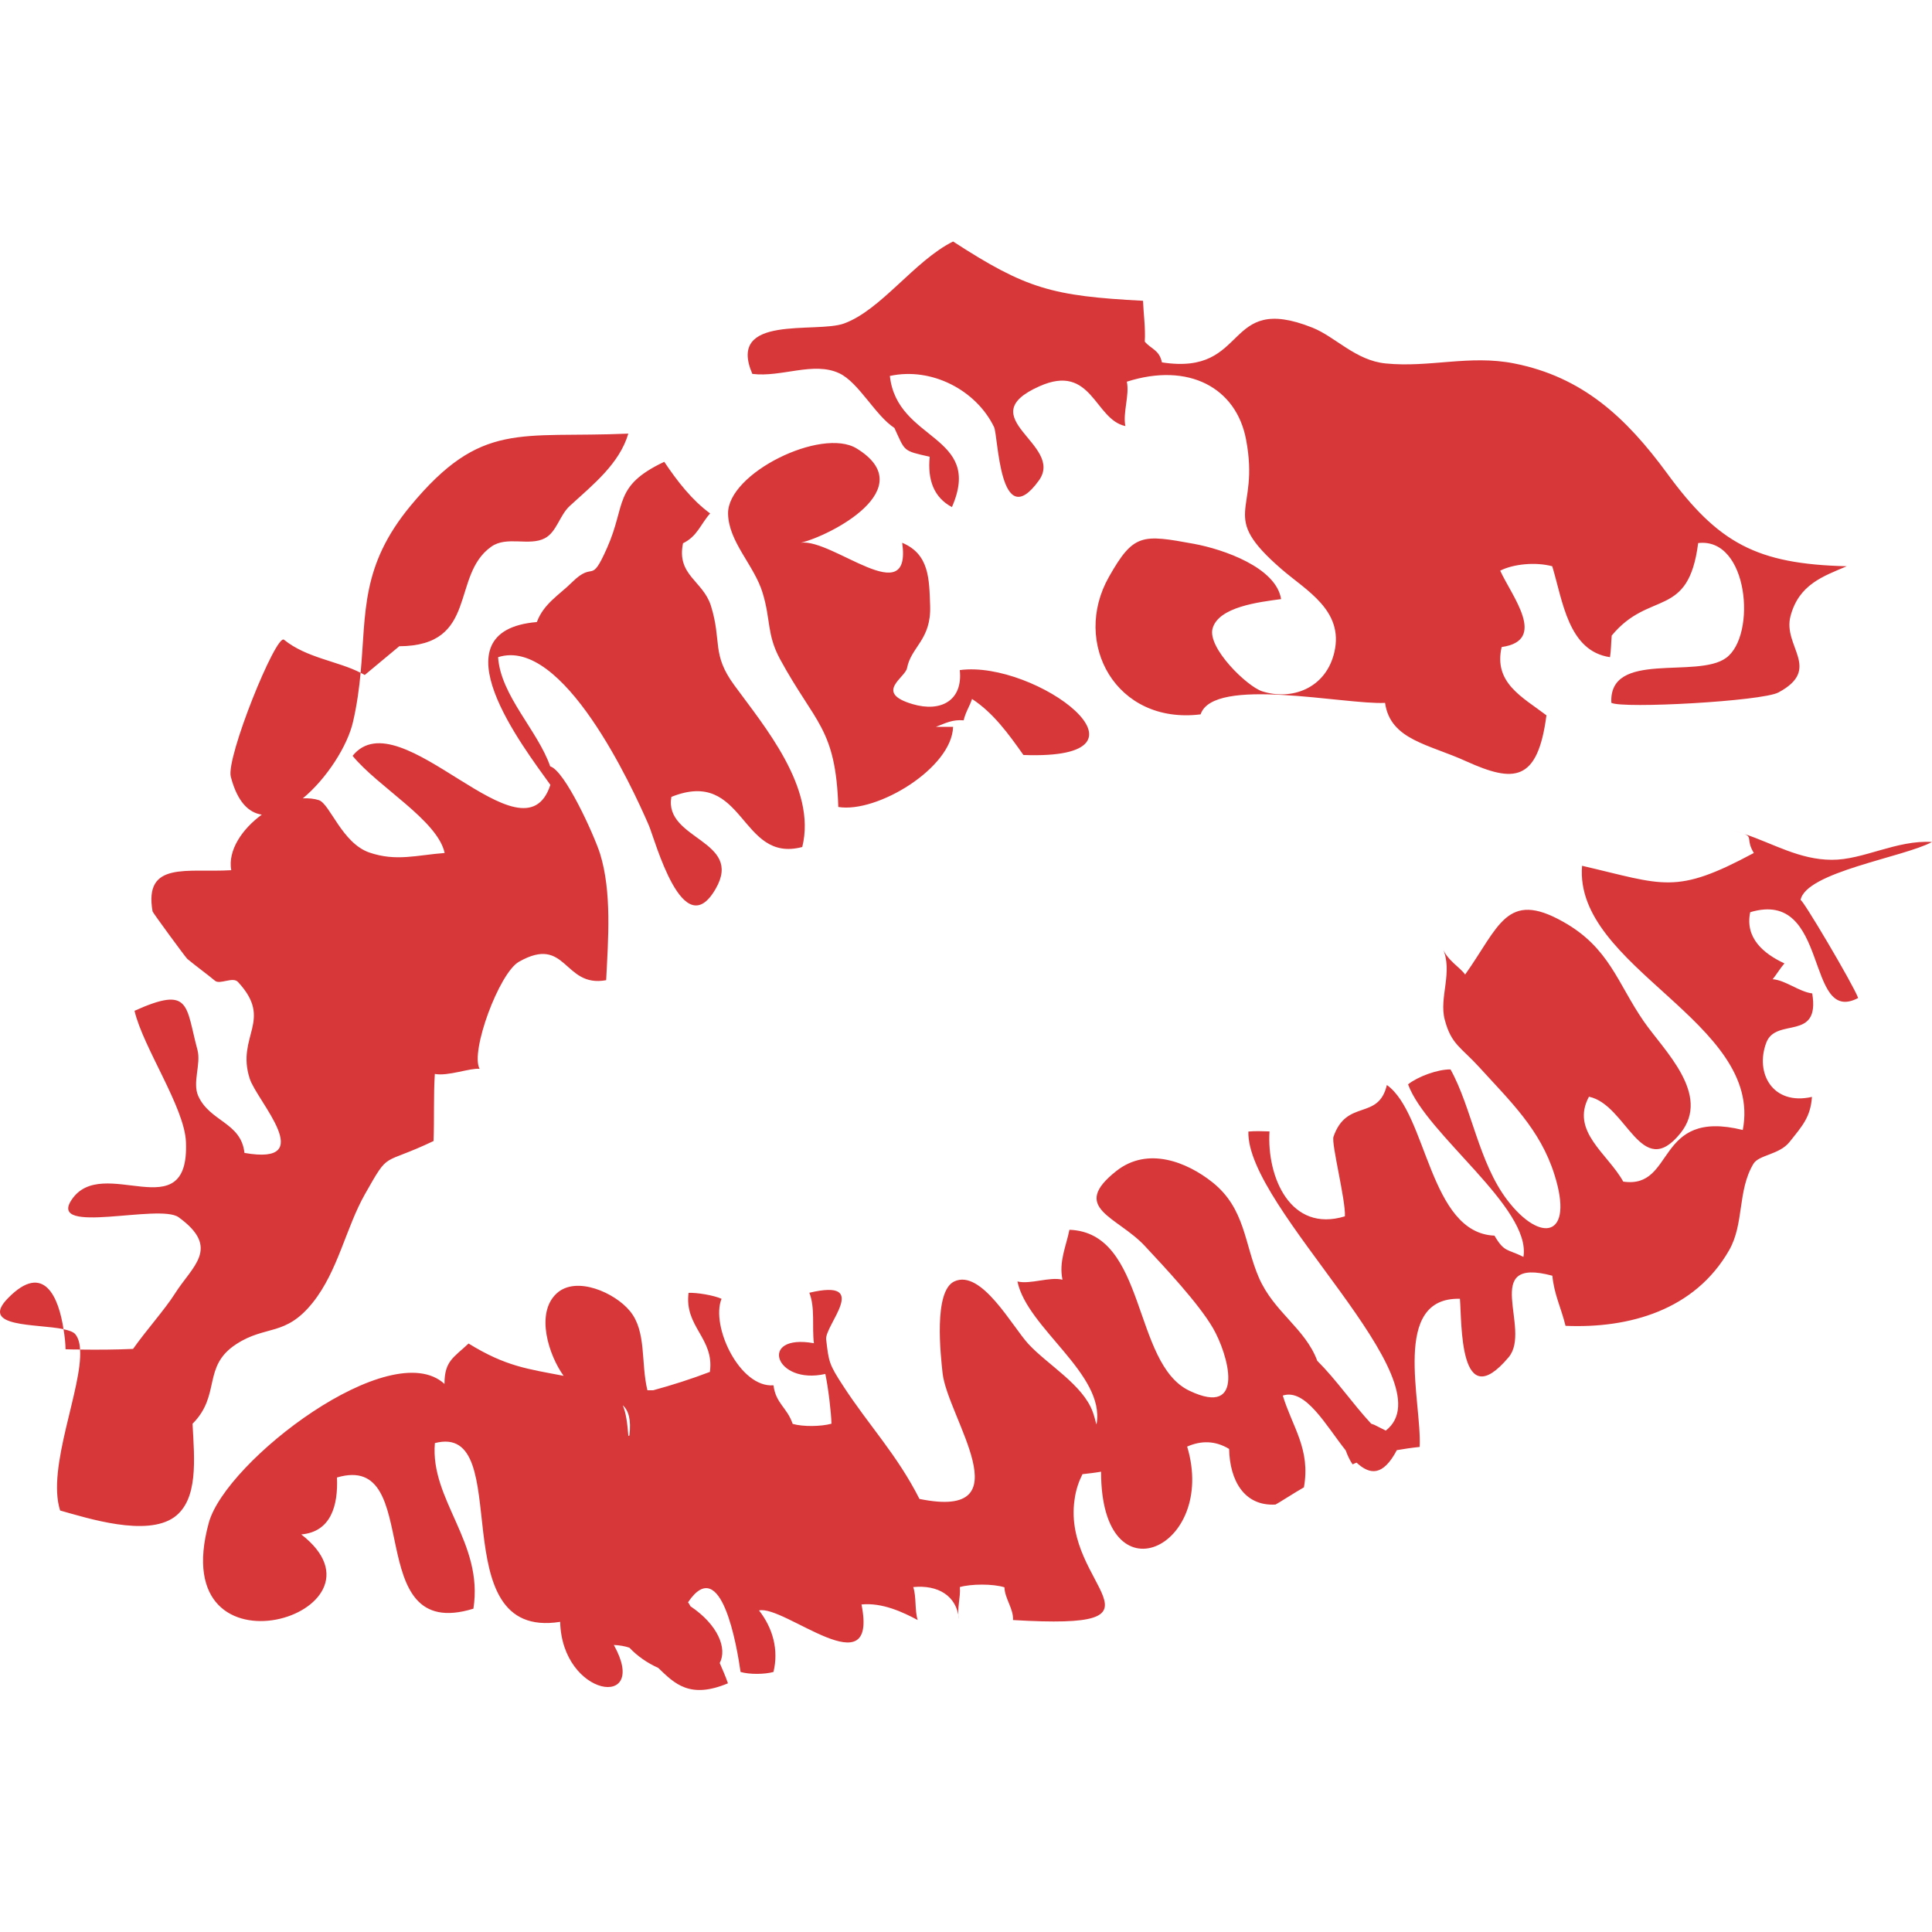 <?xml version="1.0" encoding="UTF-8"?>
<svg width="32px" height="32px" viewBox="0 0 32 32" version="1.1" xmlns="http://www.w3.org/2000/svg" xmlns:xlink="http://www.w3.org/1999/xlink">
    <!-- Generator: Sketch 48.2 (47327) - http://www.bohemiancoding.com/sketch -->
    <title>lips-icon</title>
    <desc>Created with Sketch.</desc>
    <defs></defs>
    <g id="Design-Desktop" stroke="none" stroke-width="1" fill="none" fill-rule="evenodd">
        <g id="lips-icon" fill="#D8373A" fill-rule="nonzero">
            <path d="M28.89,13.813 C28.851,13.799 28.801,13.782 28.713,13.758 C28.774,13.773 28.83,13.793 28.89,13.813 Z M29.823,14.909 C29.905,14.444 31.535,14.198 32,13.946 C31.415,13.909 30.858,14.245 30.339,14.241 C29.803,14.239 29.375,13.974 28.89,13.812 C29.032,13.868 28.916,13.909 29.049,14.128 C27.745,14.828 27.566,14.656 26.204,14.34 C26.066,16.027 29.211,16.924 28.866,18.716 C27.403,18.355 27.757,19.699 26.886,19.571 C26.63,19.108 26.008,18.739 26.318,18.165 C26.946,18.294 27.183,19.575 27.833,18.77 C28.349,18.128 27.558,17.398 27.226,16.917 C26.792,16.29 26.657,15.694 25.888,15.266 C24.953,14.739 24.829,15.351 24.267,16.142 C24.19,16.027 23.969,15.905 23.894,15.704 C24.073,16.096 23.83,16.522 23.93,16.891 C24.038,17.301 24.197,17.342 24.502,17.677 C25.008,18.235 25.509,18.703 25.745,19.451 C26.08,20.503 25.514,20.598 24.964,19.875 C24.49,19.252 24.373,18.336 24.025,17.713 C23.811,17.71 23.484,17.832 23.322,17.96 C23.624,18.792 25.365,20.004 25.233,20.818 C24.964,20.683 24.917,20.747 24.753,20.466 C23.672,20.422 23.639,18.446 22.971,17.971 C22.83,18.567 22.306,18.194 22.087,18.827 C22.047,18.94 22.29,19.875 22.276,20.146 C21.372,20.423 20.98,19.493 21.027,18.74 C20.905,18.737 20.796,18.731 20.677,18.742 C20.641,20.022 24.01,22.875 22.953,23.695 L22.762,23.599 C22.744,23.593 22.725,23.587 22.711,23.581 C22.398,23.243 22.137,22.857 21.818,22.539 C21.618,22.001 21.102,21.736 20.852,21.164 C20.609,20.604 20.628,20.021 20.085,19.585 C19.658,19.244 19.01,18.987 18.492,19.394 C17.711,20.009 18.504,20.146 18.962,20.637 C19.291,20.99 19.853,21.588 20.091,21.998 C20.338,22.424 20.649,23.489 19.698,23.034 C18.753,22.582 18.994,20.415 17.713,20.369 C17.66,20.638 17.535,20.894 17.598,21.196 C17.385,21.143 17.066,21.277 16.852,21.225 C17.013,22.001 18.308,22.758 18.163,23.585 L18.157,23.585 C18.141,23.523 18.126,23.46 18.1,23.387 C17.936,22.935 17.353,22.606 17.035,22.262 C16.769,21.977 16.254,21.013 15.805,21.225 C15.459,21.39 15.581,22.452 15.612,22.743 C15.692,23.473 16.985,25.185 15.229,24.827 C14.859,24.095 14.386,23.603 13.968,22.959 C13.727,22.592 13.727,22.551 13.684,22.187 C13.654,21.951 14.44,21.167 13.405,21.412 C13.504,21.659 13.447,21.987 13.481,22.248 C12.553,22.082 12.833,22.946 13.67,22.757 C13.717,22.976 13.767,23.389 13.772,23.581 C13.597,23.629 13.3,23.633 13.129,23.584 C13.035,23.308 12.852,23.252 12.811,22.945 C12.253,22.989 11.768,21.964 11.951,21.512 C11.82,21.453 11.539,21.407 11.405,21.414 C11.331,21.977 11.836,22.166 11.758,22.723 C11.449,22.841 11.128,22.943 10.82,23.027 L10.723,23.027 C10.612,22.572 10.712,22.052 10.434,21.716 C10.187,21.412 9.543,21.124 9.22,21.423 C8.861,21.754 9.093,22.453 9.335,22.788 C8.741,22.674 8.377,22.633 7.761,22.253 C7.511,22.488 7.362,22.542 7.362,22.922 C6.474,22.107 3.738,24.197 3.458,25.223 C2.712,27.943 6.664,26.713 4.99,25.415 C5.481,25.372 5.602,24.937 5.581,24.472 C7.059,24.035 5.949,27.227 7.841,26.645 C8.014,25.551 7.121,24.843 7.203,23.902 C8.569,23.549 7.277,27.18 9.278,26.863 C9.309,28.111 10.77,28.328 10.167,27.246 C10.263,27.25 10.348,27.265 10.425,27.291 C10.557,27.431 10.723,27.545 10.903,27.626 C11.174,27.887 11.425,28.145 12.057,27.881 C12.017,27.762 11.968,27.656 11.921,27.545 C12.048,27.304 11.894,26.912 11.435,26.604 C11.425,26.582 11.413,26.561 11.396,26.539 C11.949,25.718 12.208,27.286 12.266,27.693 C12.415,27.736 12.662,27.734 12.811,27.693 C12.9,27.326 12.801,26.967 12.572,26.674 C12.989,26.577 14.552,27.982 14.269,26.575 C14.614,26.541 14.957,26.703 15.2,26.833 C15.149,26.676 15.18,26.445 15.126,26.287 C15.531,26.247 15.847,26.426 15.884,26.819 C15.845,26.652 15.914,26.452 15.898,26.287 C16.083,26.233 16.451,26.231 16.637,26.291 C16.641,26.476 16.789,26.646 16.779,26.833 C19.599,27.001 17.596,26.277 17.797,24.846 C17.82,24.667 17.872,24.532 17.929,24.417 C18.026,24.406 18.128,24.395 18.237,24.376 C18.237,26.546 20.168,25.637 19.663,23.96 C19.893,23.859 20.128,23.859 20.358,23.999 C20.368,24.51 20.601,24.951 21.127,24.92 C21.167,24.901 21.468,24.707 21.597,24.635 C21.71,24.003 21.406,23.637 21.247,23.115 C21.625,22.992 21.961,23.61 22.289,24.023 C22.322,24.114 22.364,24.201 22.404,24.255 C22.424,24.243 22.447,24.235 22.469,24.226 C22.69,24.43 22.906,24.454 23.136,24.019 C23.258,23.998 23.384,23.979 23.514,23.966 C23.554,23.224 23.034,21.482 24.181,21.512 C24.214,21.903 24.164,23.459 24.988,22.48 C25.379,22.015 24.503,20.806 25.712,21.13 C25.741,21.442 25.859,21.665 25.93,21.96 C26.989,22.005 28.071,21.699 28.639,20.709 C28.892,20.268 28.775,19.721 29.043,19.275 C29.135,19.126 29.471,19.127 29.64,18.915 C29.856,18.644 29.987,18.503 30.012,18.168 C29.36,18.316 29.064,17.772 29.256,17.268 C29.419,16.842 30.15,17.258 30.016,16.454 C29.802,16.429 29.572,16.234 29.361,16.219 C29.419,16.149 29.49,16.031 29.556,15.957 C29.21,15.796 28.899,15.536 28.989,15.109 C30.315,14.711 29.892,16.997 30.777,16.53 C30.697,16.309 29.834,14.852 29.823,14.909 Z M10.425,23.777 C10.42,23.779 10.415,23.782 10.408,23.784 C10.39,23.569 10.37,23.406 10.315,23.276 C10.411,23.363 10.456,23.511 10.425,23.777 Z M0.133,21.501 C-0.352,21.994 0.611,21.922 1.052,22.015 C0.975,21.505 0.735,20.886 0.133,21.501 Z M1.052,22.016 C1.074,22.14 1.084,22.257 1.086,22.348 C1.165,22.352 1.247,22.351 1.326,22.352 C1.321,22.246 1.296,22.157 1.245,22.096 C1.211,22.059 1.142,22.035 1.052,22.016 Z M3.915,22.262 C4.408,21.942 4.727,22.142 5.181,21.574 C5.599,21.05 5.728,20.339 6.044,19.78 C6.462,19.043 6.305,19.317 7.181,18.899 C7.195,18.533 7.179,18.152 7.202,17.788 C7.421,17.829 7.784,17.687 7.944,17.703 C7.784,17.424 8.267,16.115 8.595,15.93 C9.391,15.478 9.329,16.366 10.04,16.235 C10.074,15.552 10.135,14.774 9.939,14.14 C9.839,13.828 9.358,12.766 9.113,12.693 C8.906,12.098 8.292,11.52 8.25,10.885 C9.324,10.539 10.471,13.035 10.744,13.664 C10.849,13.903 11.313,15.668 11.855,14.719 C12.318,13.913 10.992,13.91 11.12,13.199 C12.343,12.708 12.249,14.304 13.288,14.029 C13.531,13.05 12.653,12.023 12.162,11.349 C11.781,10.83 11.96,10.627 11.775,10.033 C11.643,9.617 11.203,9.528 11.313,8.998 C11.551,8.882 11.603,8.682 11.762,8.504 C11.461,8.284 11.219,7.972 11.002,7.649 C10.151,8.052 10.375,8.359 10.054,9.077 C9.775,9.707 9.85,9.274 9.475,9.644 C9.259,9.857 9.006,9.998 8.892,10.303 C7.174,10.448 8.673,12.379 9.116,13 C8.667,14.375 6.627,11.545 5.84,12.519 C6.263,13.036 7.248,13.586 7.365,14.128 C6.903,14.163 6.562,14.273 6.116,14.12 C5.664,13.962 5.465,13.316 5.282,13.253 C5.201,13.227 5.111,13.219 5.016,13.223 C5.407,12.9 5.759,12.354 5.849,11.948 C5.915,11.66 5.949,11.395 5.973,11.144 C5.602,10.951 5.077,10.899 4.704,10.596 C4.574,10.489 3.738,12.555 3.823,12.866 C3.931,13.281 4.119,13.461 4.336,13.493 C4.013,13.729 3.771,14.082 3.83,14.413 C3.106,14.458 2.379,14.253 2.527,15.096 C2.53,15.116 3.074,15.858 3.102,15.882 C3.237,15.995 3.442,16.144 3.562,16.245 C3.642,16.312 3.858,16.172 3.942,16.265 C4.535,16.902 3.907,17.158 4.136,17.865 C4.253,18.235 5.287,19.313 4.049,19.096 C3.994,18.589 3.476,18.581 3.283,18.152 C3.184,17.929 3.332,17.624 3.271,17.391 C3.072,16.655 3.164,16.32 2.228,16.742 C2.372,17.354 3.06,18.346 3.08,18.918 C3.138,20.38 1.696,19.101 1.185,19.874 C0.79,20.465 2.637,19.931 2.958,20.161 C3.665,20.673 3.181,20.973 2.895,21.43 C2.731,21.688 2.424,22.031 2.204,22.342 C1.914,22.355 1.62,22.357 1.326,22.353 C1.37,22.984 0.768,24.31 0.996,25.019 C1.466,25.151 2.424,25.456 2.885,25.13 C3.287,24.84 3.221,24.174 3.189,23.582 C3.666,23.104 3.343,22.633 3.915,22.262 Z M6.613,10.704 C7.934,10.696 7.46,9.532 8.138,9.054 C8.396,8.872 8.766,9.051 9.024,8.915 C9.219,8.813 9.268,8.537 9.435,8.382 C9.825,8.025 10.259,7.682 10.407,7.182 C8.607,7.261 7.974,6.96 6.797,8.381 C5.973,9.379 6.065,10.146 5.973,11.144 C5.997,11.155 6.019,11.167 6.041,11.18 L6.613,10.704 Z M12.919,10.916 C13.503,11.99 13.842,12.054 13.885,13.366 C14.526,13.472 15.767,12.721 15.786,12.039 L15.501,12.039 C15.662,11.977 15.776,11.915 15.961,11.931 C15.997,11.783 16.06,11.701 16.1,11.577 C16.449,11.805 16.699,12.147 16.951,12.505 C19.386,12.596 17.152,10.928 15.897,11.099 C15.95,11.599 15.589,11.803 15.114,11.662 C14.473,11.473 14.994,11.225 15.023,11.066 C15.093,10.708 15.425,10.598 15.406,10.034 C15.39,9.592 15.395,9.18 14.943,8.99 C15.106,10.137 13.792,8.918 13.265,8.989 C13.744,8.877 15.275,8.092 14.187,7.427 C13.607,7.074 12.052,7.837 12.059,8.505 C12.065,8.976 12.495,9.364 12.632,9.822 C12.768,10.267 12.698,10.505 12.919,10.916 Z M13.902,6.183 C14.224,6.335 14.497,6.881 14.814,7.088 C14.995,7.479 14.948,7.464 15.399,7.565 C15.36,7.953 15.471,8.242 15.767,8.399 C16.292,7.195 14.857,7.316 14.739,6.227 C15.43,6.076 16.168,6.462 16.464,7.072 C16.535,7.209 16.551,8.865 17.206,7.96 C17.641,7.361 16.056,6.915 17.214,6.399 C18.087,6.007 18.127,6.95 18.64,7.057 C18.594,6.839 18.711,6.543 18.664,6.322 C19.687,5.995 20.478,6.422 20.639,7.282 C20.874,8.516 20.162,8.507 21.232,9.432 C21.636,9.781 22.259,10.111 22.102,10.798 C21.963,11.406 21.39,11.606 20.905,11.45 C20.654,11.369 20.001,10.734 20.083,10.414 C20.178,10.051 20.855,9.972 21.219,9.923 C21.136,9.398 20.262,9.098 19.778,9.008 C18.916,8.85 18.776,8.833 18.368,9.554 C17.746,10.649 18.483,12.007 19.886,11.832 C20.096,11.194 22.279,11.676 22.941,11.642 C23.028,12.258 23.669,12.326 24.291,12.612 C25.066,12.96 25.468,12.965 25.614,11.848 C25.212,11.543 24.736,11.31 24.872,10.717 C25.638,10.609 25.041,9.876 24.848,9.452 C25.066,9.341 25.435,9.305 25.71,9.379 C25.884,9.952 25.975,10.784 26.667,10.885 C26.685,10.767 26.685,10.642 26.695,10.527 C27.322,9.767 27.965,10.263 28.127,8.995 C28.96,8.895 29.099,10.525 28.591,10.896 C28.11,11.251 26.644,10.765 26.689,11.641 C26.88,11.741 29.185,11.615 29.457,11.469 C30.185,11.077 29.522,10.707 29.657,10.203 C29.796,9.681 30.194,9.546 30.588,9.379 C29.093,9.342 28.459,8.998 27.61,7.837 C26.933,6.916 26.214,6.243 25.076,6.019 C24.339,5.874 23.68,6.092 22.953,6.02 C22.453,5.972 22.119,5.579 21.738,5.427 C20.255,4.836 20.707,6.23 19.245,6.002 C19.202,5.793 19.061,5.78 18.961,5.658 C18.975,5.435 18.939,5.179 18.932,4.982 C17.427,4.903 16.997,4.785 15.786,4 C15.148,4.317 14.594,5.135 13.98,5.358 C13.515,5.527 12.032,5.199 12.461,6.193 C12.941,6.254 13.476,5.982 13.902,6.183 Z" id="Shape"></path>
        </g>
    </g>
</svg>